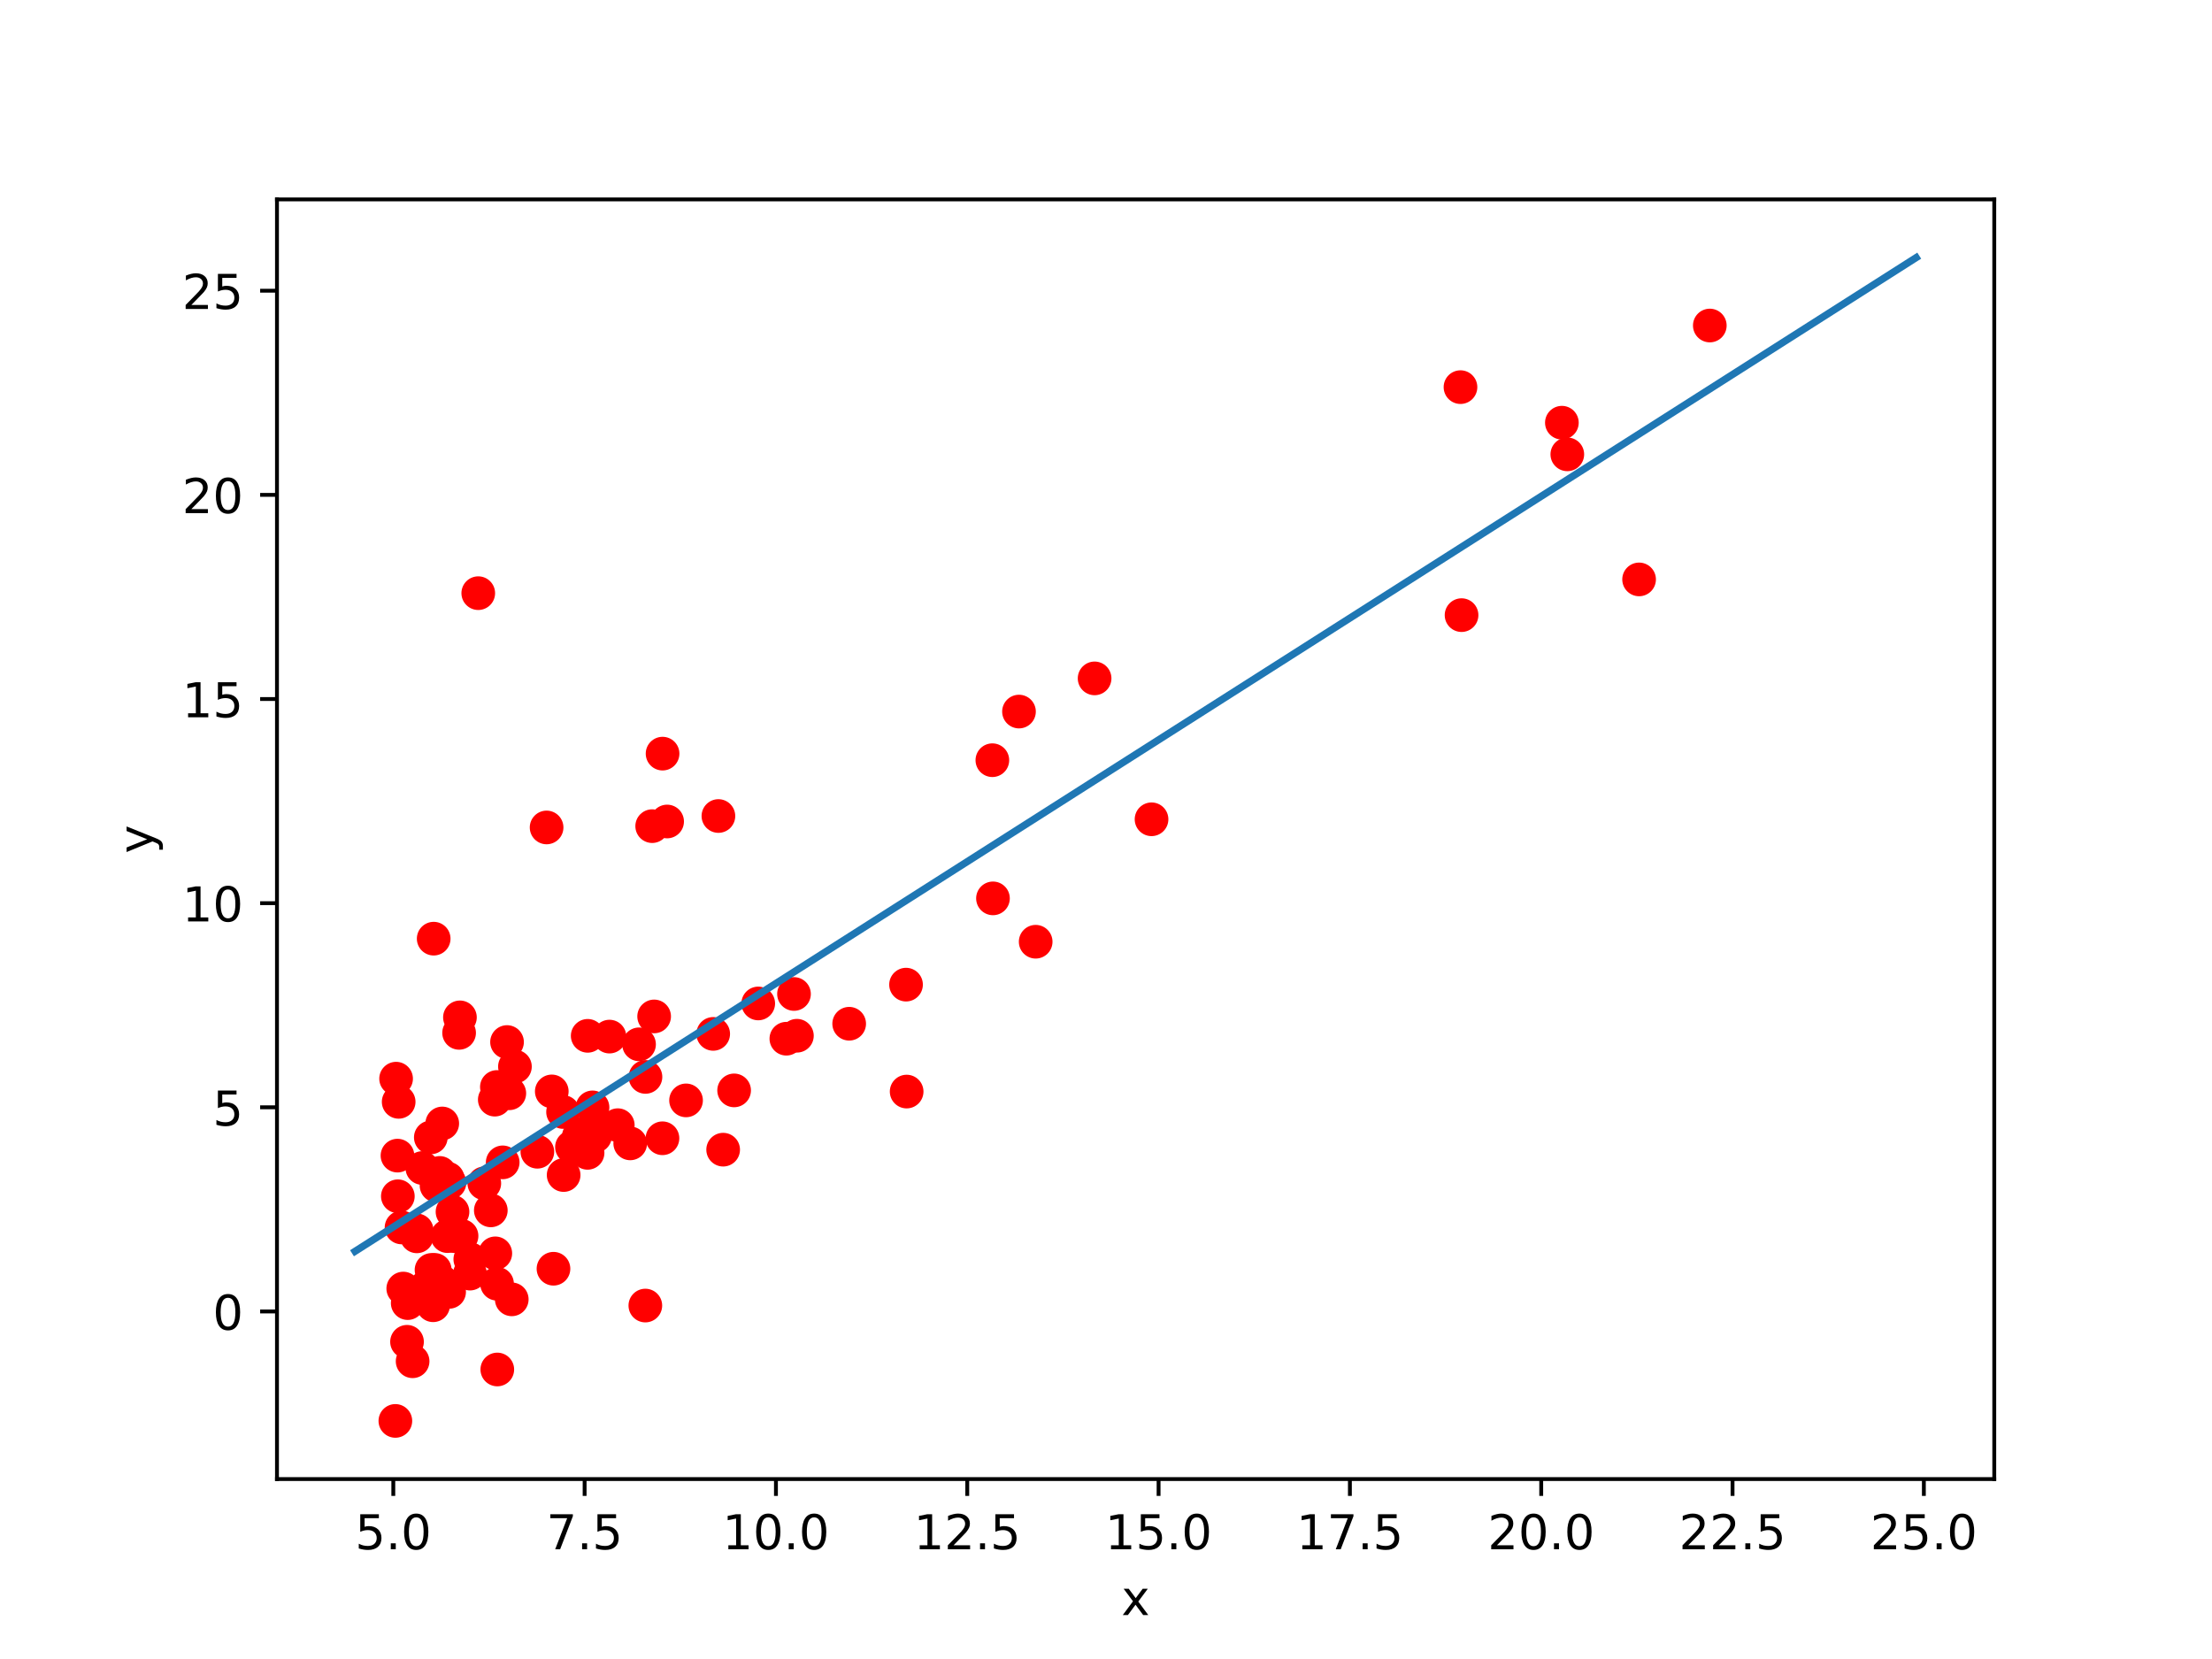 <?xml version="1.0" encoding="utf-8" standalone="no"?>
<!DOCTYPE svg PUBLIC "-//W3C//DTD SVG 1.1//EN"
  "http://www.w3.org/Graphics/SVG/1.1/DTD/svg11.dtd">
<!-- Created with matplotlib (http://matplotlib.org/) -->
<svg height="345pt" version="1.1" viewBox="0 0 460 345" width="460pt" xmlns="http://www.w3.org/2000/svg" xmlns:xlink="http://www.w3.org/1999/xlink">
 <defs>
  <style type="text/css">
*{stroke-linecap:butt;stroke-linejoin:round;}
  </style>
 </defs>
 <g id="figure_1">
  <g id="patch_1">
   <path d="M 0 345.6 
L 460.8 345.6 
L 460.8 0 
L 0 0 
z
" style="fill:#ffffff;"/>
  </g>
  <g id="axes_1">
   <g id="patch_2">
    <path d="M 57.6 307.584 
L 414.72 307.584 
L 414.72 41.472 
L 57.6 41.472 
z
" style="fill:#ffffff;"/>
   </g>
   <g id="matplotlib.axis_1">
    <g id="xtick_1">
     <g id="line2d_1">
      <defs>
       <path d="M 0 0 
L 0 3.5 
" id="m91d0db1af1" style="stroke:#000000;stroke-width:0.8;"/>
      </defs>
      <g>
       <use style="stroke:#000000;stroke-width:0.8;" x="81.79" xlink:href="#m91d0db1af1" y="307.584"/>
      </g>
     </g>
     <g id="text_1">
      <!-- 5.0 -->
      <defs>
       <path d="M 10.797 72.906 
L 49.516 72.906 
L 49.516 64.594 
L 19.828 64.594 
L 19.828 46.734 
Q 21.969 47.469 24.109 47.828 
Q 26.266 48.188 28.422 48.188 
Q 40.625 48.188 47.75 41.5 
Q 54.891 34.812 54.891 23.391 
Q 54.891 11.625 47.562 5.094 
Q 40.234 -1.422 26.906 -1.422 
Q 22.312 -1.422 17.547 -0.641 
Q 12.797 0.141 7.719 1.703 
L 7.719 11.625 
Q 12.109 9.234 16.797 8.062 
Q 21.484 6.891 26.703 6.891 
Q 35.156 6.891 40.078 11.328 
Q 45.016 15.766 45.016 23.391 
Q 45.016 31 40.078 35.438 
Q 35.156 39.891 26.703 39.891 
Q 22.75 39.891 18.812 39.016 
Q 14.891 38.141 10.797 36.281 
z
" id="DejaVuSans-35"/>
       <path d="M 10.688 12.406 
L 21 12.406 
L 21 0 
L 10.688 0 
z
" id="DejaVuSans-2e"/>
       <path d="M 31.781 66.406 
Q 24.172 66.406 20.328 58.906 
Q 16.5 51.422 16.5 36.375 
Q 16.5 21.391 20.328 13.891 
Q 24.172 6.391 31.781 6.391 
Q 39.453 6.391 43.281 13.891 
Q 47.125 21.391 47.125 36.375 
Q 47.125 51.422 43.281 58.906 
Q 39.453 66.406 31.781 66.406 
z
M 31.781 74.219 
Q 44.047 74.219 50.516 64.516 
Q 56.984 54.828 56.984 36.375 
Q 56.984 17.969 50.516 8.266 
Q 44.047 -1.422 31.781 -1.422 
Q 19.531 -1.422 13.062 8.266 
Q 6.594 17.969 6.594 36.375 
Q 6.594 54.828 13.062 64.516 
Q 19.531 74.219 31.781 74.219 
z
" id="DejaVuSans-30"/>
      </defs>
      <g transform="translate(73.838 322.182)scale(0.1 -0.1)">
       <use xlink:href="#DejaVuSans-35"/>
       <use x="63.623" xlink:href="#DejaVuSans-2e"/>
       <use x="95.41" xlink:href="#DejaVuSans-30"/>
      </g>
     </g>
    </g>
    <g id="xtick_2">
     <g id="line2d_2">
      <g>
       <use style="stroke:#000000;stroke-width:0.8;" x="121.576" xlink:href="#m91d0db1af1" y="307.584"/>
      </g>
     </g>
     <g id="text_2">
      <!-- 7.5 -->
      <defs>
       <path d="M 8.203 72.906 
L 55.078 72.906 
L 55.078 68.703 
L 28.609 0 
L 18.312 0 
L 43.219 64.594 
L 8.203 64.594 
z
" id="DejaVuSans-37"/>
      </defs>
      <g transform="translate(113.624 322.182)scale(0.1 -0.1)">
       <use xlink:href="#DejaVuSans-37"/>
       <use x="63.623" xlink:href="#DejaVuSans-2e"/>
       <use x="95.41" xlink:href="#DejaVuSans-35"/>
      </g>
     </g>
    </g>
    <g id="xtick_3">
     <g id="line2d_3">
      <g>
       <use style="stroke:#000000;stroke-width:0.8;" x="161.362" xlink:href="#m91d0db1af1" y="307.584"/>
      </g>
     </g>
     <g id="text_3">
      <!-- 10.0 -->
      <defs>
       <path d="M 12.406 8.297 
L 28.516 8.297 
L 28.516 63.922 
L 10.984 60.406 
L 10.984 69.391 
L 28.422 72.906 
L 38.281 72.906 
L 38.281 8.297 
L 54.391 8.297 
L 54.391 0 
L 12.406 0 
z
" id="DejaVuSans-31"/>
      </defs>
      <g transform="translate(150.229 322.182)scale(0.1 -0.1)">
       <use xlink:href="#DejaVuSans-31"/>
       <use x="63.623" xlink:href="#DejaVuSans-30"/>
       <use x="127.246" xlink:href="#DejaVuSans-2e"/>
       <use x="159.033" xlink:href="#DejaVuSans-30"/>
      </g>
     </g>
    </g>
    <g id="xtick_4">
     <g id="line2d_4">
      <g>
       <use style="stroke:#000000;stroke-width:0.8;" x="201.148" xlink:href="#m91d0db1af1" y="307.584"/>
      </g>
     </g>
     <g id="text_4">
      <!-- 12.5 -->
      <defs>
       <path d="M 19.188 8.297 
L 53.609 8.297 
L 53.609 0 
L 7.328 0 
L 7.328 8.297 
Q 12.938 14.109 22.625 23.891 
Q 32.328 33.688 34.812 36.531 
Q 39.547 41.844 41.422 45.531 
Q 43.312 49.219 43.312 52.781 
Q 43.312 58.594 39.234 62.25 
Q 35.156 65.922 28.609 65.922 
Q 23.969 65.922 18.812 64.312 
Q 13.672 62.703 7.812 59.422 
L 7.812 69.391 
Q 13.766 71.781 18.938 73 
Q 24.125 74.219 28.422 74.219 
Q 39.75 74.219 46.484 68.547 
Q 53.219 62.891 53.219 53.422 
Q 53.219 48.922 51.531 44.891 
Q 49.859 40.875 45.406 35.406 
Q 44.188 33.984 37.641 27.219 
Q 31.109 20.453 19.188 8.297 
z
" id="DejaVuSans-32"/>
      </defs>
      <g transform="translate(190.015 322.182)scale(0.1 -0.1)">
       <use xlink:href="#DejaVuSans-31"/>
       <use x="63.623" xlink:href="#DejaVuSans-32"/>
       <use x="127.246" xlink:href="#DejaVuSans-2e"/>
       <use x="159.033" xlink:href="#DejaVuSans-35"/>
      </g>
     </g>
    </g>
    <g id="xtick_5">
     <g id="line2d_5">
      <g>
       <use style="stroke:#000000;stroke-width:0.8;" x="240.934" xlink:href="#m91d0db1af1" y="307.584"/>
      </g>
     </g>
     <g id="text_5">
      <!-- 15.0 -->
      <g transform="translate(229.802 322.182)scale(0.1 -0.1)">
       <use xlink:href="#DejaVuSans-31"/>
       <use x="63.623" xlink:href="#DejaVuSans-35"/>
       <use x="127.246" xlink:href="#DejaVuSans-2e"/>
       <use x="159.033" xlink:href="#DejaVuSans-30"/>
      </g>
     </g>
    </g>
    <g id="xtick_6">
     <g id="line2d_6">
      <g>
       <use style="stroke:#000000;stroke-width:0.8;" x="280.72" xlink:href="#m91d0db1af1" y="307.584"/>
      </g>
     </g>
     <g id="text_6">
      <!-- 17.5 -->
      <g transform="translate(269.588 322.182)scale(0.1 -0.1)">
       <use xlink:href="#DejaVuSans-31"/>
       <use x="63.623" xlink:href="#DejaVuSans-37"/>
       <use x="127.246" xlink:href="#DejaVuSans-2e"/>
       <use x="159.033" xlink:href="#DejaVuSans-35"/>
      </g>
     </g>
    </g>
    <g id="xtick_7">
     <g id="line2d_7">
      <g>
       <use style="stroke:#000000;stroke-width:0.8;" x="320.507" xlink:href="#m91d0db1af1" y="307.584"/>
      </g>
     </g>
     <g id="text_7">
      <!-- 20.0 -->
      <g transform="translate(309.374 322.182)scale(0.1 -0.1)">
       <use xlink:href="#DejaVuSans-32"/>
       <use x="63.623" xlink:href="#DejaVuSans-30"/>
       <use x="127.246" xlink:href="#DejaVuSans-2e"/>
       <use x="159.033" xlink:href="#DejaVuSans-30"/>
      </g>
     </g>
    </g>
    <g id="xtick_8">
     <g id="line2d_8">
      <g>
       <use style="stroke:#000000;stroke-width:0.8;" x="360.293" xlink:href="#m91d0db1af1" y="307.584"/>
      </g>
     </g>
     <g id="text_8">
      <!-- 22.5 -->
      <g transform="translate(349.16 322.182)scale(0.1 -0.1)">
       <use xlink:href="#DejaVuSans-32"/>
       <use x="63.623" xlink:href="#DejaVuSans-32"/>
       <use x="127.246" xlink:href="#DejaVuSans-2e"/>
       <use x="159.033" xlink:href="#DejaVuSans-35"/>
      </g>
     </g>
    </g>
    <g id="xtick_9">
     <g id="line2d_9">
      <g>
       <use style="stroke:#000000;stroke-width:0.8;" x="400.079" xlink:href="#m91d0db1af1" y="307.584"/>
      </g>
     </g>
     <g id="text_9">
      <!-- 25.0 -->
      <g transform="translate(388.946 322.182)scale(0.1 -0.1)">
       <use xlink:href="#DejaVuSans-32"/>
       <use x="63.623" xlink:href="#DejaVuSans-35"/>
       <use x="127.246" xlink:href="#DejaVuSans-2e"/>
       <use x="159.033" xlink:href="#DejaVuSans-30"/>
      </g>
     </g>
    </g>
    <g id="text_10">
     <!-- x -->
     <defs>
      <path d="M 54.891 54.688 
L 35.109 28.078 
L 55.906 0 
L 45.312 0 
L 29.391 21.484 
L 13.484 0 
L 2.875 0 
L 24.125 28.609 
L 4.688 54.688 
L 15.281 54.688 
L 29.781 35.203 
L 44.281 54.688 
z
" id="DejaVuSans-78"/>
     </defs>
     <g transform="translate(233.201 335.861)scale(0.1 -0.1)">
      <use xlink:href="#DejaVuSans-78"/>
     </g>
    </g>
   </g>
   <g id="matplotlib.axis_2">
    <g id="ytick_1">
     <g id="line2d_10">
      <defs>
       <path d="M 0 0 
L -3.5 0 
" id="mcf9b954eed" style="stroke:#000000;stroke-width:0.8;"/>
      </defs>
      <g>
       <use style="stroke:#000000;stroke-width:0.8;" x="57.6" xlink:href="#mcf9b954eed" y="272.726"/>
      </g>
     </g>
     <g id="text_11">
      <!-- 0 -->
      <g transform="translate(44.237 276.525)scale(0.1 -0.1)">
       <use xlink:href="#DejaVuSans-30"/>
      </g>
     </g>
    </g>
    <g id="ytick_2">
     <g id="line2d_11">
      <g>
       <use style="stroke:#000000;stroke-width:0.8;" x="57.6" xlink:href="#mcf9b954eed" y="230.271"/>
      </g>
     </g>
     <g id="text_12">
      <!-- 5 -->
      <g transform="translate(44.237 234.071)scale(0.1 -0.1)">
       <use xlink:href="#DejaVuSans-35"/>
      </g>
     </g>
    </g>
    <g id="ytick_3">
     <g id="line2d_12">
      <g>
       <use style="stroke:#000000;stroke-width:0.8;" x="57.6" xlink:href="#mcf9b954eed" y="187.817"/>
      </g>
     </g>
     <g id="text_13">
      <!-- 10 -->
      <g transform="translate(37.875 191.616)scale(0.1 -0.1)">
       <use xlink:href="#DejaVuSans-31"/>
       <use x="63.623" xlink:href="#DejaVuSans-30"/>
      </g>
     </g>
    </g>
    <g id="ytick_4">
     <g id="line2d_13">
      <g>
       <use style="stroke:#000000;stroke-width:0.8;" x="57.6" xlink:href="#mcf9b954eed" y="145.362"/>
      </g>
     </g>
     <g id="text_14">
      <!-- 15 -->
      <g transform="translate(37.875 149.161)scale(0.1 -0.1)">
       <use xlink:href="#DejaVuSans-31"/>
       <use x="63.623" xlink:href="#DejaVuSans-35"/>
      </g>
     </g>
    </g>
    <g id="ytick_5">
     <g id="line2d_14">
      <g>
       <use style="stroke:#000000;stroke-width:0.8;" x="57.6" xlink:href="#mcf9b954eed" y="102.907"/>
      </g>
     </g>
     <g id="text_15">
      <!-- 20 -->
      <g transform="translate(37.875 106.706)scale(0.1 -0.1)">
       <use xlink:href="#DejaVuSans-32"/>
       <use x="63.623" xlink:href="#DejaVuSans-30"/>
      </g>
     </g>
    </g>
    <g id="ytick_6">
     <g id="line2d_15">
      <g>
       <use style="stroke:#000000;stroke-width:0.8;" x="57.6" xlink:href="#mcf9b954eed" y="60.452"/>
      </g>
     </g>
     <g id="text_16">
      <!-- 25 -->
      <g transform="translate(37.875 64.251)scale(0.1 -0.1)">
       <use xlink:href="#DejaVuSans-32"/>
       <use x="63.623" xlink:href="#DejaVuSans-35"/>
      </g>
     </g>
    </g>
    <g id="text_17">
     <!-- y -->
     <defs>
      <path d="M 32.172 -5.078 
Q 28.375 -14.844 24.75 -17.812 
Q 21.141 -20.797 15.094 -20.797 
L 7.906 -20.797 
L 7.906 -13.281 
L 13.188 -13.281 
Q 16.891 -13.281 18.938 -11.516 
Q 21 -9.766 23.484 -3.219 
L 25.094 0.875 
L 2.984 54.688 
L 12.5 54.688 
L 29.594 11.922 
L 46.688 54.688 
L 56.203 54.688 
z
" id="DejaVuSans-79"/>
     </defs>
     <g transform="translate(31.795 177.487)rotate(-90)scale(0.1 -0.1)">
      <use xlink:href="#DejaVuSans-79"/>
     </g>
    </g>
   </g>
   <g id="line2d_16">
    <defs>
     <path d="M 0 3 
C 0.796 3 1.559 2.684 2.121 2.121 
C 2.684 1.559 3 0.796 3 0 
C 3 -0.796 2.684 -1.559 2.121 -2.121 
C 1.559 -2.684 0.796 -3 0 -3 
C -0.796 -3 -1.559 -2.684 -2.121 -2.121 
C -2.684 -1.559 -3 -0.796 -3 0 
C -3 0.796 -2.684 1.559 -2.121 2.121 
C -1.559 2.684 -0.796 3 0 3 
z
" id="m7d96e1d9b9" style="stroke:#ff0000;"/>
    </defs>
    <g clip-path="url(#p02bf7a7830)">
     <use style="fill:#ff0000;stroke:#ff0000;" x="99.457" xlink:href="#m7d96e1d9b9" y="123.353"/>
     <use style="fill:#ff0000;stroke:#ff0000;" x="90.188" xlink:href="#m7d96e1d9b9" y="195.202"/>
     <use style="fill:#ff0000;stroke:#ff0000;" x="137.786" xlink:href="#m7d96e1d9b9" y="156.723"/>
     <use style="fill:#ff0000;stroke:#ff0000;" x="113.67" xlink:href="#m7d96e1d9b9" y="172.074"/>
     <use style="fill:#ff0000;stroke:#ff0000;" x="95.473" xlink:href="#m7d96e1d9b9" y="214.79"/>
     <use style="fill:#ff0000;stroke:#ff0000;" x="135.627" xlink:href="#m7d96e1d9b9" y="171.803"/>
     <use style="fill:#ff0000;stroke:#ff0000;" x="121.2" xlink:href="#m7d96e1d9b9" y="235.805"/>
     <use style="fill:#ff0000;stroke:#ff0000;" x="138.733" xlink:href="#m7d96e1d9b9" y="170.835"/>
     <use style="fill:#ff0000;stroke:#ff0000;" x="105.442" xlink:href="#m7d96e1d9b9" y="216.697"/>
     <use style="fill:#ff0000;stroke:#ff0000;" x="82.659" xlink:href="#m7d96e1d9b9" y="240.32"/>
     <use style="fill:#ff0000;stroke:#ff0000;" x="93.1" xlink:href="#m7d96e1d9b9" y="245.112"/>
     <use style="fill:#ff0000;stroke:#ff0000;" x="227.63" xlink:href="#m7d96e1d9b9" y="141.074"/>
     <use style="fill:#ff0000;stroke:#ff0000;" x="93.471" xlink:href="#m7d96e1d9b9" y="245.936"/>
     <use style="fill:#ff0000;stroke:#ff0000;" x="136.033" xlink:href="#m7d96e1d9b9" y="211.372"/>
     <use style="fill:#ff0000;stroke:#ff0000;" x="91.986" xlink:href="#m7d96e1d9b9" y="266.645"/>
     <use style="fill:#ff0000;stroke:#ff0000;" x="87.828" xlink:href="#m7d96e1d9b9" y="242.898"/>
     <use style="fill:#ff0000;stroke:#ff0000;" x="103.52" xlink:href="#m7d96e1d9b9" y="227.683"/>
     <use style="fill:#ff0000;stroke:#ff0000;" x="83.86" xlink:href="#m7d96e1d9b9" y="267.965"/>
     <use style="fill:#ff0000;stroke:#ff0000;" x="104.541" xlink:href="#m7d96e1d9b9" y="241.719"/>
     <use style="fill:#ff0000;stroke:#ff0000;" x="114.746" xlink:href="#m7d96e1d9b9" y="226.966"/>
     <use style="fill:#ff0000;stroke:#ff0000;" x="100.714" xlink:href="#m7d96e1d9b9" y="246.077"/>
     <use style="fill:#ff0000;stroke:#ff0000;" x="324.803" xlink:href="#m7d96e1d9b9" y="87.903"/>
     <use style="fill:#ff0000;stroke:#ff0000;" x="89.59" xlink:href="#m7d96e1d9b9" y="236.529"/>
     <use style="fill:#ff0000;stroke:#ff0000;" x="102.894" xlink:href="#m7d96e1d9b9" y="228.679"/>
     <use style="fill:#ff0000;stroke:#ff0000;" x="90.78" xlink:href="#m7d96e1d9b9" y="246.553"/>
     <use style="fill:#ff0000;stroke:#ff0000;" x="303.717" xlink:href="#m7d96e1d9b9" y="80.508"/>
     <use style="fill:#ff0000;stroke:#ff0000;" x="206.368" xlink:href="#m7d96e1d9b9" y="158.09"/>
     <use style="fill:#ff0000;stroke:#ff0000;" x="176.592" xlink:href="#m7d96e1d9b9" y="212.893"/>
     <use style="fill:#ff0000;stroke:#ff0000;" x="211.906" xlink:href="#m7d96e1d9b9" y="147.977"/>
     <use style="fill:#ff0000;stroke:#ff0000;" x="355.566" xlink:href="#m7d96e1d9b9" y="67.695"/>
     <use style="fill:#ff0000;stroke:#ff0000;" x="85.807" xlink:href="#m7d96e1d9b9" y="283.085"/>
     <use style="fill:#ff0000;stroke:#ff0000;" x="107.084" xlink:href="#m7d96e1d9b9" y="221.809"/>
     <use style="fill:#ff0000;stroke:#ff0000;" x="149.398" xlink:href="#m7d96e1d9b9" y="169.697"/>
     <use style="fill:#ff0000;stroke:#ff0000;" x="95.982" xlink:href="#m7d96e1d9b9" y="257.022"/>
     <use style="fill:#ff0000;stroke:#ff0000;" x="132.893" xlink:href="#m7d96e1d9b9" y="217.173"/>
     <use style="fill:#ff0000;stroke:#ff0000;" x="128.473" xlink:href="#m7d96e1d9b9" y="233.988"/>
     <use style="fill:#ff0000;stroke:#ff0000;" x="131.059" xlink:href="#m7d96e1d9b9" y="237.774"/>
     <use style="fill:#ff0000;stroke:#ff0000;" x="91.439" xlink:href="#m7d96e1d9b9" y="243.918"/>
     <use style="fill:#ff0000;stroke:#ff0000;" x="206.495" xlink:href="#m7d96e1d9b9" y="186.823"/>
     <use style="fill:#ff0000;stroke:#ff0000;" x="103.329" xlink:href="#m7d96e1d9b9" y="226.048"/>
     <use style="fill:#ff0000;stroke:#ff0000;" x="88.266" xlink:href="#m7d96e1d9b9" y="268"/>
     <use style="fill:#ff0000;stroke:#ff0000;" x="111.749" xlink:href="#m7d96e1d9b9" y="239.514"/>
     <use style="fill:#ff0000;stroke:#ff0000;" x="188.544" xlink:href="#m7d96e1d9b9" y="226.999"/>
     <use style="fill:#ff0000;stroke:#ff0000;" x="94.103" xlink:href="#m7d96e1d9b9" y="252.003"/>
     <use style="fill:#ff0000;stroke:#ff0000;" x="126.743" xlink:href="#m7d96e1d9b9" y="215.567"/>
     <use style="fill:#ff0000;stroke:#ff0000;" x="115.1" xlink:href="#m7d96e1d9b9" y="263.842"/>
     <use style="fill:#ff0000;stroke:#ff0000;" x="82.907" xlink:href="#m7d96e1d9b9" y="229.136"/>
     <use style="fill:#ff0000;stroke:#ff0000;" x="94.544" xlink:href="#m7d96e1d9b9" y="257.069"/>
     <use style="fill:#ff0000;stroke:#ff0000;" x="188.417" xlink:href="#m7d96e1d9b9" y="204.762"/>
     <use style="fill:#ff0000;stroke:#ff0000;" x="90.409" xlink:href="#m7d96e1d9b9" y="264.083"/>
     <use style="fill:#ff0000;stroke:#ff0000;" x="122.216" xlink:href="#m7d96e1d9b9" y="215.409"/>
     <use style="fill:#ff0000;stroke:#ff0000;" x="86.687" xlink:href="#m7d96e1d9b9" y="257.106"/>
     <use style="fill:#ff0000;stroke:#ff0000;" x="120.365" xlink:href="#m7d96e1d9b9" y="236.313"/>
     <use style="fill:#ff0000;stroke:#ff0000;" x="123.217" xlink:href="#m7d96e1d9b9" y="230.288"/>
     <use style="fill:#ff0000;stroke:#ff0000;" x="103.001" xlink:href="#m7d96e1d9b9" y="260.641"/>
     <use style="fill:#ff0000;stroke:#ff0000;" x="103.416" xlink:href="#m7d96e1d9b9" y="284.793"/>
     <use style="fill:#ff0000;stroke:#ff0000;" x="102.068" xlink:href="#m7d96e1d9b9" y="251.706"/>
     <use style="fill:#ff0000;stroke:#ff0000;" x="91.97" xlink:href="#m7d96e1d9b9" y="233.632"/>
     <use style="fill:#ff0000;stroke:#ff0000;" x="150.384" xlink:href="#m7d96e1d9b9" y="239.082"/>
     <use style="fill:#ff0000;stroke:#ff0000;" x="152.666" xlink:href="#m7d96e1d9b9" y="226.755"/>
     <use style="fill:#ff0000;stroke:#ff0000;" x="142.669" xlink:href="#m7d96e1d9b9" y="228.833"/>
     <use style="fill:#ff0000;stroke:#ff0000;" x="84.643" xlink:href="#m7d96e1d9b9" y="279.033"/>
     <use style="fill:#ff0000;stroke:#ff0000;" x="340.861" xlink:href="#m7d96e1d9b9" y="120.492"/>
     <use style="fill:#ff0000;stroke:#ff0000;" x="239.47" xlink:href="#m7d96e1d9b9" y="170.376"/>
     <use style="fill:#ff0000;stroke:#ff0000;" x="303.94" xlink:href="#m7d96e1d9b9" y="127.921"/>
     <use style="fill:#ff0000;stroke:#ff0000;" x="117.091" xlink:href="#m7d96e1d9b9" y="231.246"/>
     <use style="fill:#ff0000;stroke:#ff0000;" x="134.23" xlink:href="#m7d96e1d9b9" y="223.952"/>
     <use style="fill:#ff0000;stroke:#ff0000;" x="165.118" xlink:href="#m7d96e1d9b9" y="206.706"/>
     <use style="fill:#ff0000;stroke:#ff0000;" x="89.738" xlink:href="#m7d96e1d9b9" y="264.088"/>
     <use style="fill:#ff0000;stroke:#ff0000;" x="325.933" xlink:href="#m7d96e1d9b9" y="94.484"/>
     <use style="fill:#ff0000;stroke:#ff0000;" x="163.527" xlink:href="#m7d96e1d9b9" y="216.007"/>
     <use style="fill:#ff0000;stroke:#ff0000;" x="118.942" xlink:href="#m7d96e1d9b9" y="238.542"/>
     <use style="fill:#ff0000;stroke:#ff0000;" x="97.803" xlink:href="#m7d96e1d9b9" y="261.871"/>
     <use style="fill:#ff0000;stroke:#ff0000;" x="117.214" xlink:href="#m7d96e1d9b9" y="244.357"/>
     <use style="fill:#ff0000;stroke:#ff0000;" x="82.218" xlink:href="#m7d96e1d9b9" y="295.488"/>
     <use style="fill:#ff0000;stroke:#ff0000;" x="106.424" xlink:href="#m7d96e1d9b9" y="270.206"/>
     <use style="fill:#ff0000;stroke:#ff0000;" x="122.19" xlink:href="#m7d96e1d9b9" y="239.743"/>
     <use style="fill:#ff0000;stroke:#ff0000;" x="82.371" xlink:href="#m7d96e1d9b9" y="224.316"/>
     <use style="fill:#ff0000;stroke:#ff0000;" x="165.723" xlink:href="#m7d96e1d9b9" y="215.39"/>
     <use style="fill:#ff0000;stroke:#ff0000;" x="83.504" xlink:href="#m7d96e1d9b9" y="255.255"/>
     <use style="fill:#ff0000;stroke:#ff0000;" x="93.395" xlink:href="#m7d96e1d9b9" y="268.655"/>
     <use style="fill:#ff0000;stroke:#ff0000;" x="84.788" xlink:href="#m7d96e1d9b9" y="270.992"/>
     <use style="fill:#ff0000;stroke:#ff0000;" x="103.365" xlink:href="#m7d96e1d9b9" y="266.964"/>
     <use style="fill:#ff0000;stroke:#ff0000;" x="157.681" xlink:href="#m7d96e1d9b9" y="208.675"/>
     <use style="fill:#ff0000;stroke:#ff0000;" x="105.915" xlink:href="#m7d96e1d9b9" y="227.354"/>
     <use style="fill:#ff0000;stroke:#ff0000;" x="137.764" xlink:href="#m7d96e1d9b9" y="236.712"/>
     <use style="fill:#ff0000;stroke:#ff0000;" x="148.315" xlink:href="#m7d96e1d9b9" y="215.004"/>
     <use style="fill:#ff0000;stroke:#ff0000;" x="97.736" xlink:href="#m7d96e1d9b9" y="264.856"/>
     <use style="fill:#ff0000;stroke:#ff0000;" x="90.072" xlink:href="#m7d96e1d9b9" y="271.436"/>
     <use style="fill:#ff0000;stroke:#ff0000;" x="82.735" xlink:href="#m7d96e1d9b9" y="248.77"/>
     <use style="fill:#ff0000;stroke:#ff0000;" x="93.053" xlink:href="#m7d96e1d9b9" y="257.06"/>
     <use style="fill:#ff0000;stroke:#ff0000;" x="123.75" xlink:href="#m7d96e1d9b9" y="236.25"/>
     <use style="fill:#ff0000;stroke:#ff0000;" x="95.647" xlink:href="#m7d96e1d9b9" y="211.567"/>
     <use style="fill:#ff0000;stroke:#ff0000;" x="86.65" xlink:href="#m7d96e1d9b9" y="255.856"/>
     <use style="fill:#ff0000;stroke:#ff0000;" x="134.203" xlink:href="#m7d96e1d9b9" y="271.499"/>
     <use style="fill:#ff0000;stroke:#ff0000;" x="215.376" xlink:href="#m7d96e1d9b9" y="195.84"/>
     <use style="fill:#ff0000;stroke:#ff0000;" x="88.743" xlink:href="#m7d96e1d9b9" y="267.487"/>
    </g>
   </g>
   <g id="line2d_17">
    <path clip-path="url(#p02bf7a7830)" d="M 73.833 260.22 
L 398.487 53.568 
L 398.487 53.568 
" style="fill:none;stroke:#1f77b4;stroke-linecap:square;stroke-width:1.5;"/>
   </g>
   <g id="patch_3">
    <path d="M 57.6 307.584 
L 57.6 41.472 
" style="fill:none;stroke:#000000;stroke-linecap:square;stroke-linejoin:miter;stroke-width:0.8;"/>
   </g>
   <g id="patch_4">
    <path d="M 414.72 307.584 
L 414.72 41.472 
" style="fill:none;stroke:#000000;stroke-linecap:square;stroke-linejoin:miter;stroke-width:0.8;"/>
   </g>
   <g id="patch_5">
    <path d="M 57.6 307.584 
L 414.72 307.584 
" style="fill:none;stroke:#000000;stroke-linecap:square;stroke-linejoin:miter;stroke-width:0.8;"/>
   </g>
   <g id="patch_6">
    <path d="M 57.6 41.472 
L 414.72 41.472 
" style="fill:none;stroke:#000000;stroke-linecap:square;stroke-linejoin:miter;stroke-width:0.8;"/>
   </g>
  </g>
 </g>
 <defs>
  <clipPath id="p02bf7a7830">
   <rect height="266.112" width="357.12" x="57.6" y="41.472"/>
  </clipPath>
 </defs>
</svg>
